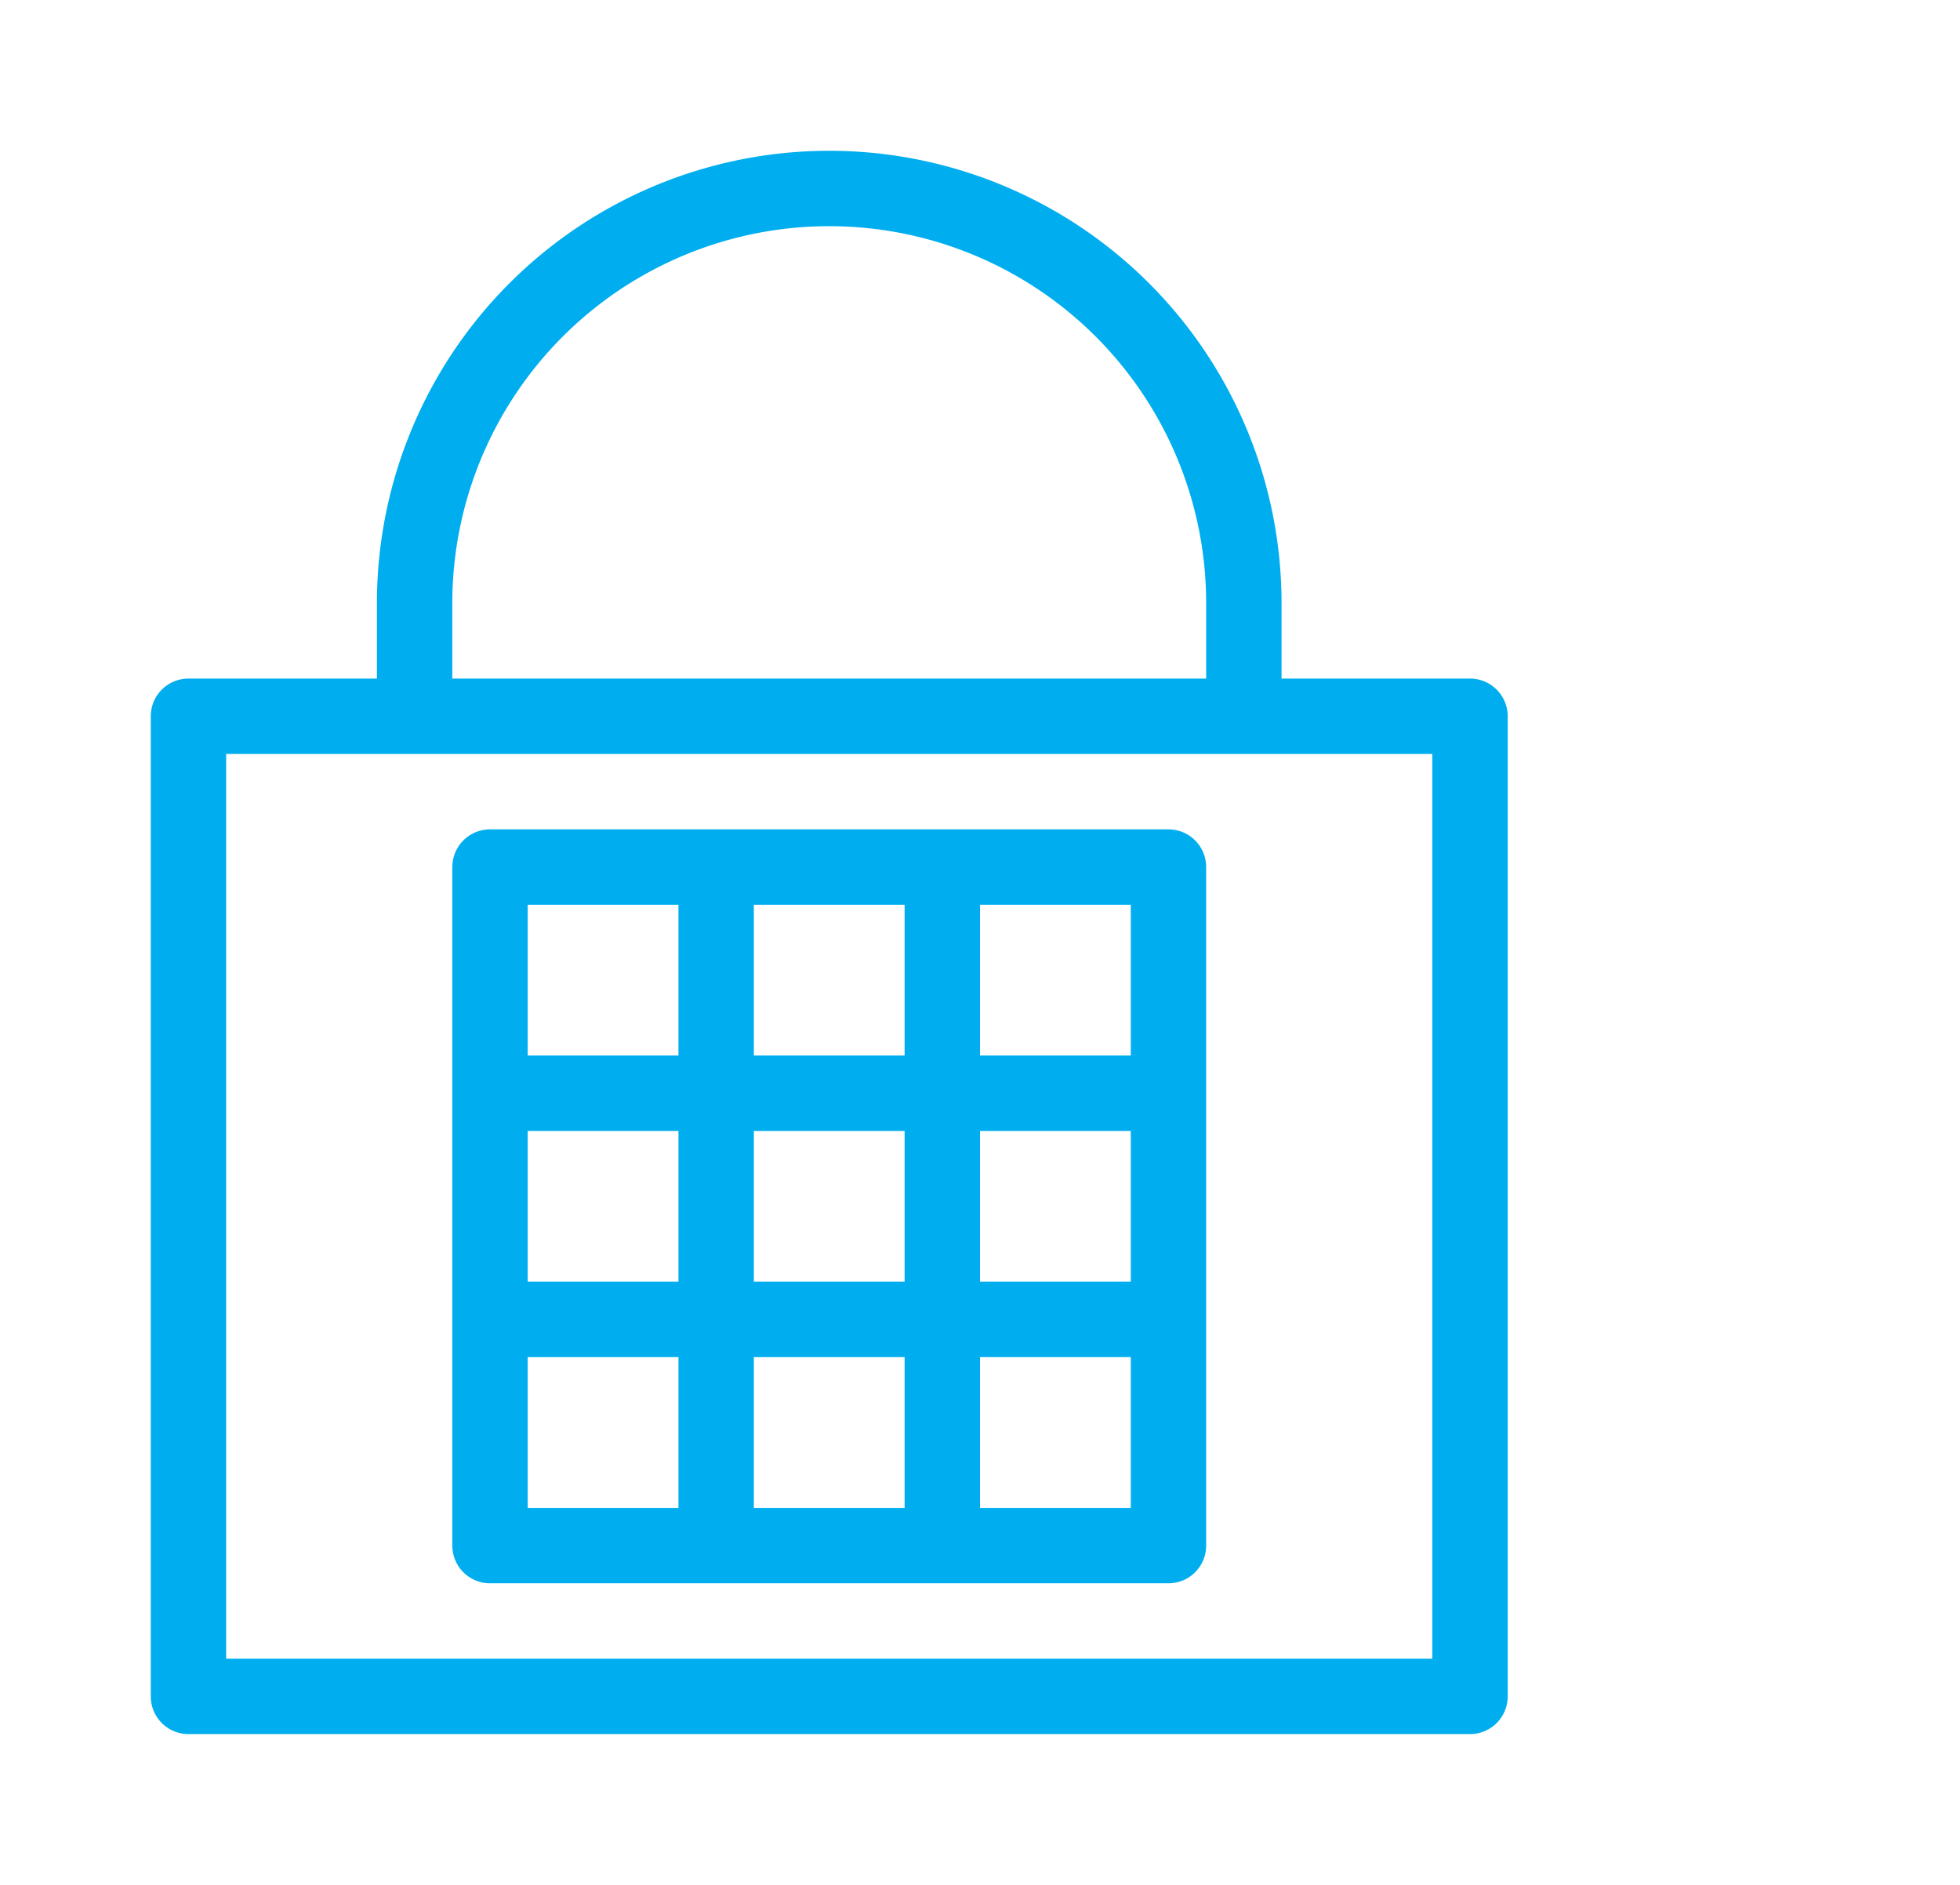 <svg width="26" height="25" xmlns="http://www.w3.org/2000/svg"><g stroke="#00aeef" fill="none" fill-rule="evenodd" stroke-linejoin="round"><path d="M2.5 9.5h17v13h-17zm3-1.5a5.5 5.5 0 0 1 11 0v1.5h-11V8z"/><path d="M6.5 11.5h9v9h-9zm0 3h9m-9 3h9m-3-6v9m-3-9v9"/></g></svg>